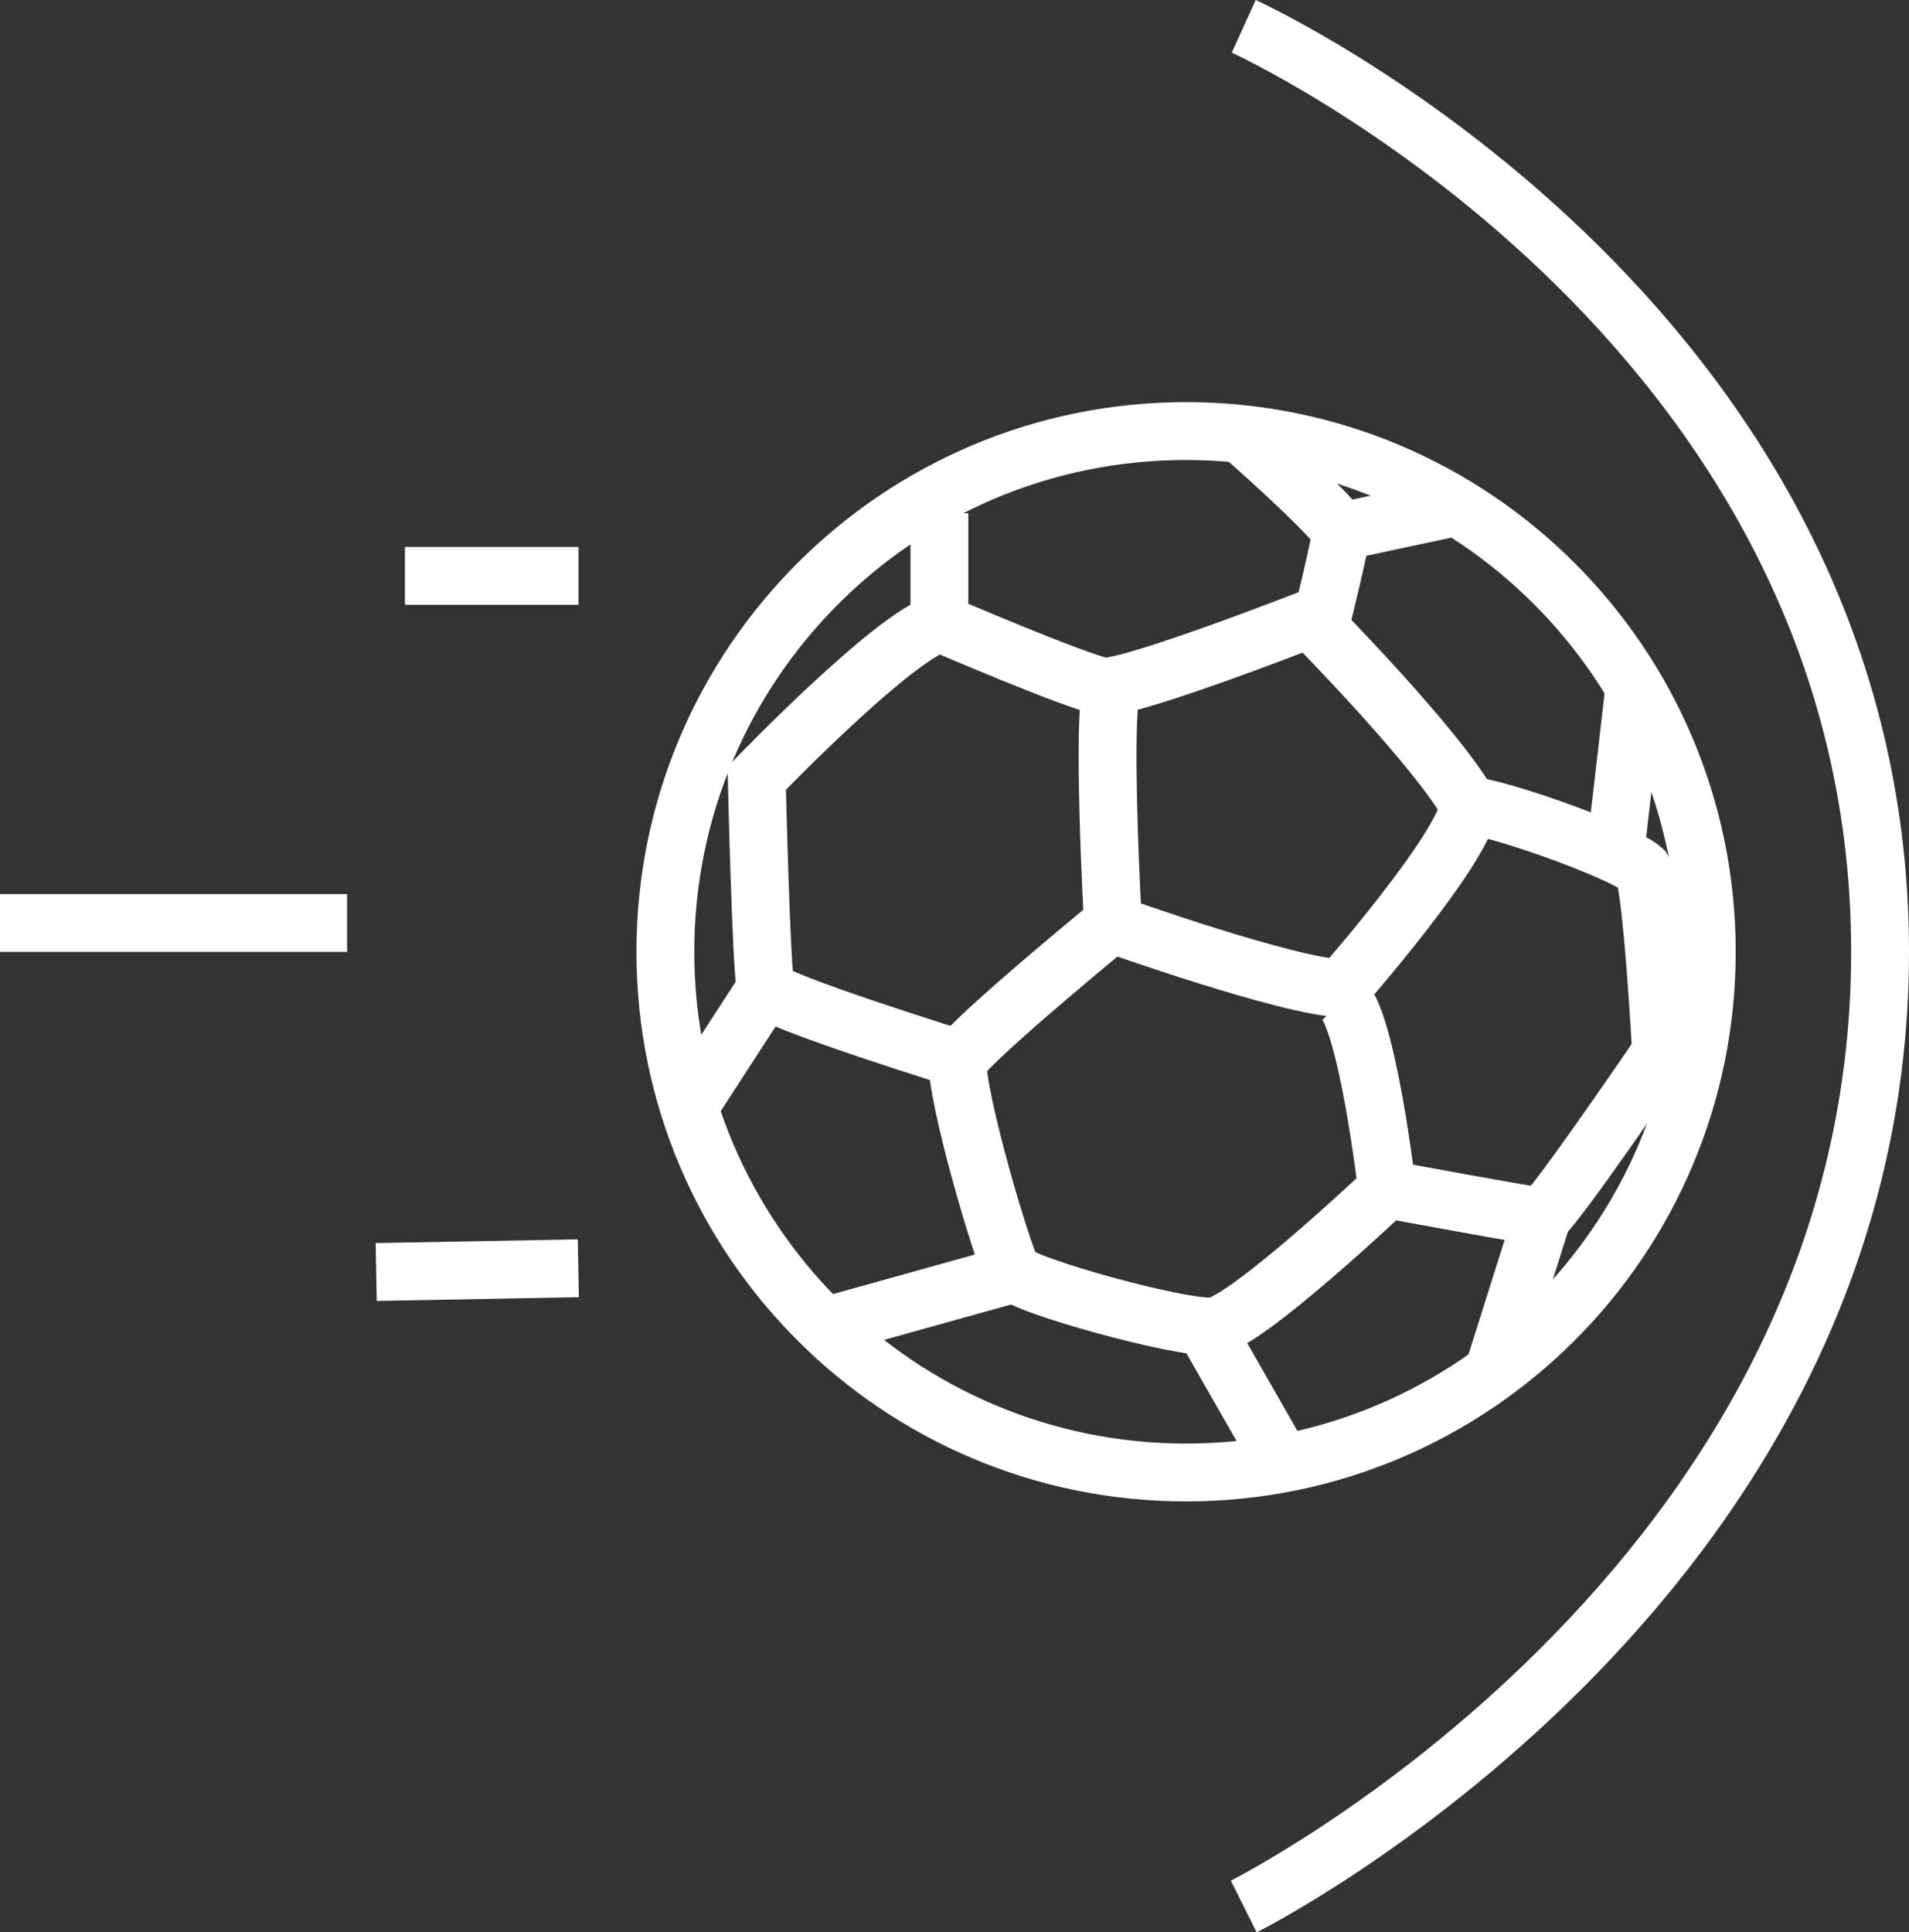 <svg version="1.0" id="Layer_1" xmlns="http://www.w3.org/2000/svg" xmlns:xlink="http://www.w3.org/1999/xlink" x="0px" y="0px"
	 width="66px" height="66.805px" viewBox="0 0 66 66.805" enable-background="new 0 0 66 66.805" xml:space="preserve">
<rect x="0" y="0" width="66" height="66.805" fill="#333333" stroke="none"/>
<g>
	<path fill-rule="evenodd" clip-rule="evenodd" fill="none" stroke="#FFFFFF" stroke-width="2" stroke-miterlimit="10" d="
		M41.006,14.902c9.942,0,18.003,8.06,18.003,18.002c0,9.941-8.061,18.002-18.003,18.002c-9.941,0-18.002-8.061-18.002-18.002
		C23.004,22.961,31.064,14.902,41.006,14.902z"/>
	<path fill-rule="evenodd" clip-rule="evenodd" fill="none" stroke="#FFFFFF" stroke-width="2" stroke-miterlimit="10" d="
		M42.901,15c0,0,2.895,2.533,3.474,3.375c-0.105,0.737-0.631,2.842-0.631,2.842s-6.422,2.527-7.58,2.527
		c-1.053-0.211-5.686-2.211-5.686-2.211v-3.79"/>
	<path fill-rule="evenodd" clip-rule="evenodd" fill="none" stroke="#FFFFFF" stroke-width="2" stroke-miterlimit="10" d="
		M45.428,21.534c0,0,4.211,4.264,5.369,6.316c-0.211,1.526-4.422,6.317-4.422,6.317c-1.842-0.053-7.896-2.211-7.896-2.211
		s-0.421-7.581,0-8.212"/>
	<path fill-rule="evenodd" clip-rule="evenodd" fill="none" stroke="#FFFFFF" stroke-width="2" stroke-miterlimit="10" d="
		M38.795,31.641c0,0-5.158,4.211-5.685,5.053c-0.053,1.264,1.579,6.791,1.896,7.265c0.315,0.474,5.843,2,6.948,1.896
		c1.104-0.105,6-4.738,6-4.738s-0.684-5.895-1.579-6.633"/>
	<path fill-rule="evenodd" clip-rule="evenodd" fill="none" stroke="#FFFFFF" stroke-width="2" stroke-miterlimit="10" d="
		M33.426,36.693c0,0-6.79-2.105-6.947-2.525c-0.158-0.422-0.316-7.265-0.316-7.265s5.527-5.738,6.633-5.369"/>
	<path fill-rule="evenodd" clip-rule="evenodd" fill="none" stroke="#FFFFFF" stroke-width="2" stroke-miterlimit="10" d="
		M41.638,45.854l2.526,4.421"/>
	<path fill-rule="evenodd" clip-rule="evenodd" fill="none" stroke="#FFFFFF" stroke-width="2" stroke-miterlimit="10" d="
		M35.321,43.958l-6.814,1.9"/>
	<path fill-rule="evenodd" clip-rule="evenodd" fill="none" stroke="#FFFFFF" stroke-width="2" stroke-miterlimit="10" d="
		M47.954,41.115c0,0,5.105,0.947,5.369,0.947c0.632-0.578,4.106-5.685,4.106-5.685s-0.316-5.79-0.632-6.316
		c-0.685-0.632-5.686-2.421-6.316-2.211"/>
	<path fill-rule="evenodd" clip-rule="evenodd" fill="none" stroke="#FFFFFF" stroke-width="2" stroke-miterlimit="10" d="
		M56.507,23.745l-0.656,5.685"/>
	<path fill-rule="evenodd" clip-rule="evenodd" fill="none" stroke="#FFFFFF" stroke-width="2" stroke-miterlimit="10" d="
		M53.323,42.062l-1.699,5.378"/>
	<path fill-rule="evenodd" clip-rule="evenodd" fill="none" stroke="#FFFFFF" stroke-width="2" stroke-miterlimit="10" d="
		M46.375,18.376l3.992-0.852"/>
	<path fill-rule="evenodd" clip-rule="evenodd" fill="none" stroke="#FFFFFF" stroke-width="2" stroke-miterlimit="10" d="
		M26.479,34.168l-2.661,4.103"/>
	<path fill-rule="evenodd" clip-rule="evenodd" fill="none" stroke="#FFFFFF" stroke-width="2" stroke-miterlimit="10" d="M43,0.91
		c0,0,22,10,22,32s-22,33-22,33"/>
	<path fill-rule="evenodd" clip-rule="evenodd" fill="none" stroke="#FFFFFF" stroke-width="2" stroke-miterlimit="10" d="M20,19.91
		h-6"/>
	<path fill-rule="evenodd" clip-rule="evenodd" fill="none" stroke="#FFFFFF" stroke-width="2" stroke-miterlimit="10" d="
		M19.994,43.846l-6.987,0.129"/>
	<path fill-rule="evenodd" clip-rule="evenodd" fill="none" stroke="#FFFFFF" stroke-width="2" stroke-miterlimit="10" d="M12,31.91
		H0"/>
</g>
</svg>
